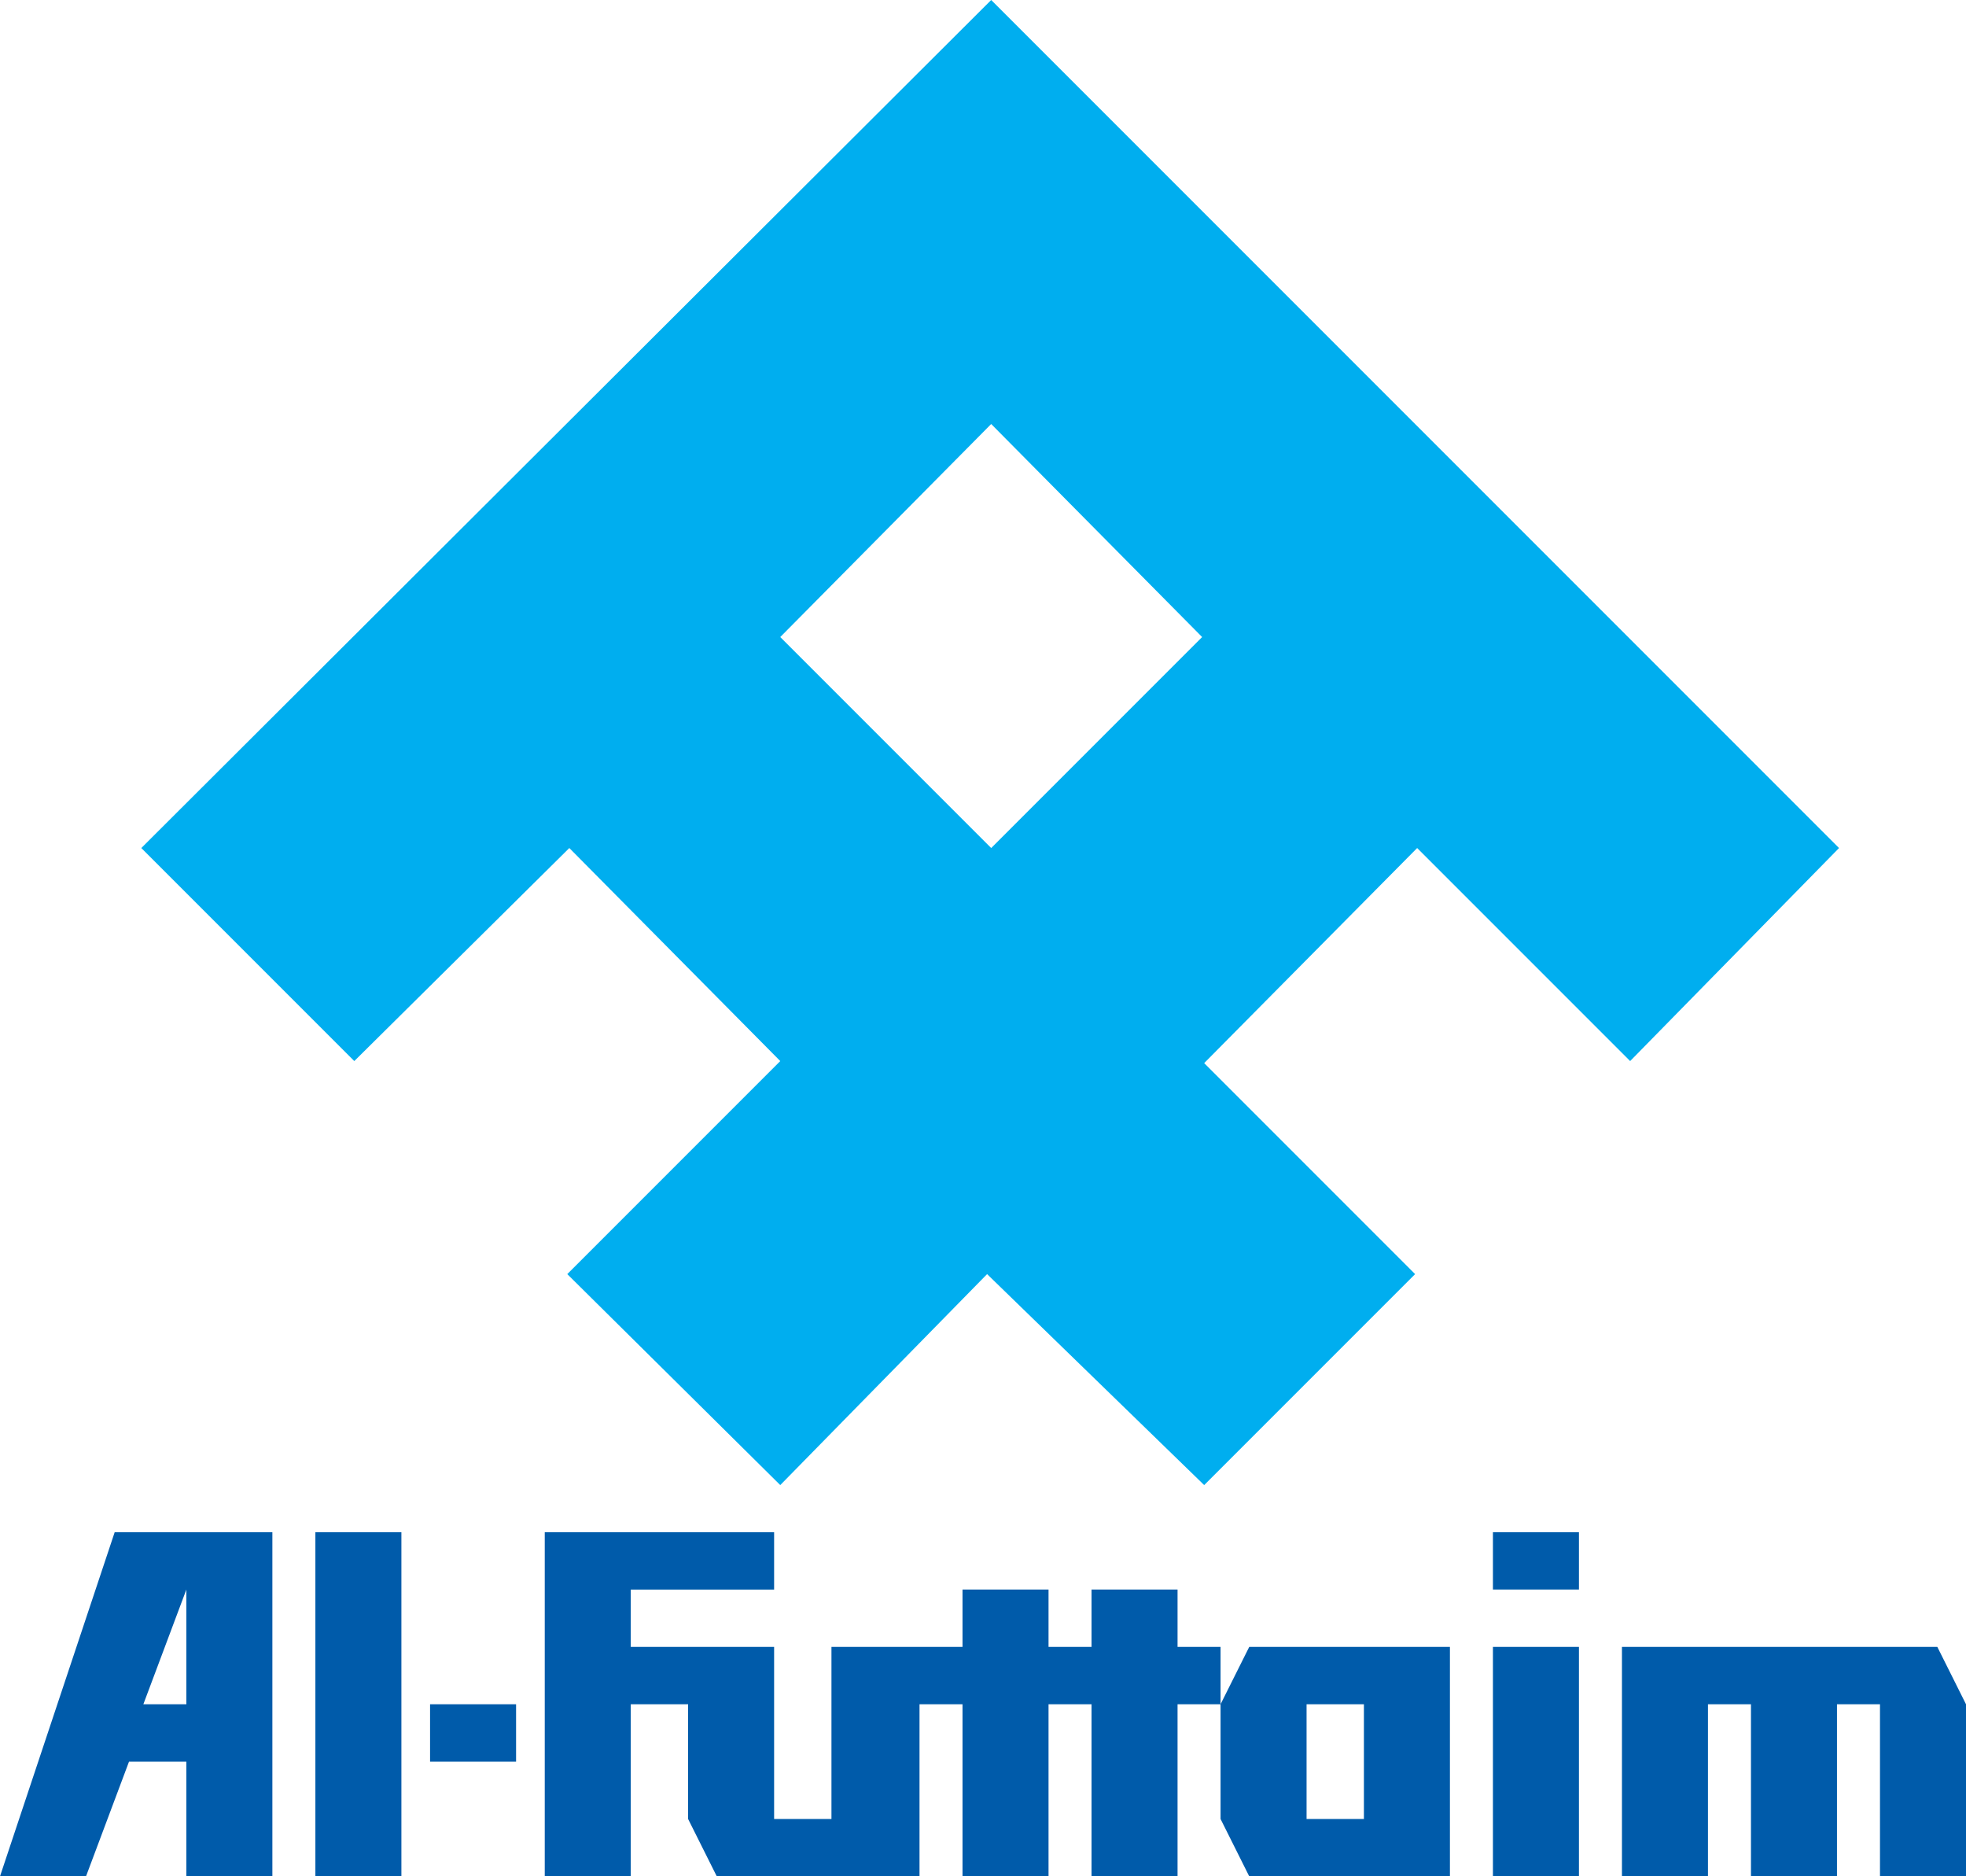 <?xml version="1.0" encoding="utf-8"?>
<!-- Generator: Adobe Illustrator 22.1.0, SVG Export Plug-In . SVG Version: 6.00 Build 0)  -->
<svg version="1.1" id="Layer_1" xmlns="http://www.w3.org/2000/svg" xmlns:xlink="http://www.w3.org/1999/xlink" x="0px" y="0px"
	 viewBox="0 0 96 91.6" style="enable-background:new 0 0 96 91.6;" xml:space="preserve">
<style type="text/css">
	.Drop_x0020_Shadow{fill:none;}
	.Round_x0020_Corners_x0020_2_x0020_pt{fill:#FFFFFF;stroke:#000000;stroke-miterlimit:10;}
	.Live_x0020_Reflect_x0020_X{fill:none;}
	.Bevel_x0020_Soft{fill:url(#SVGID_1_);}
	.Dusk{fill:#FFFFFF;}
	.Foliage_GS{fill:#FFDD00;}
	.Pompadour_GS{fill-rule:evenodd;clip-rule:evenodd;fill:#44ADE2;}
	.st0{fill:#00AEEF;}
	.st1{fill:#005BAA;}
</style>
<linearGradient id="SVGID_1_" gradientUnits="userSpaceOnUse" x1="0" y1="-2.195" x2="0.707" y2="-1.488">
	<stop  offset="0" style="stop-color:#DEDFE3"/>
	<stop  offset="0.174" style="stop-color:#D8D9DD"/>
	<stop  offset="0.352" style="stop-color:#C9CACD"/>
	<stop  offset="0.532" style="stop-color:#B4B5B8"/>
	<stop  offset="0.714" style="stop-color:#989A9C"/>
	<stop  offset="0.895" style="stop-color:#797C7E"/>
	<stop  offset="1" style="stop-color:#656B6C"/>
</linearGradient>
<g>
	<path class="st0" d="M38.1,51.8L27.8,41.4L17.3,51.8L6.9,41.4L48.4,0l41.4,41.4L79.6,51.8L69.2,41.4L58.8,51.9l10.3,10.3L58.8,72.5
		L48.2,62.2L38.1,72.5L27.7,62.2L38.1,51.8 M48.4,41.4l10.3-10.3L48.4,20.7L38.1,31.1L48.4,41.4 M48.4,31.1"/>
	<path class="st1" d="M9.1,77.6v5.6H7L9.1,77.6z M9.1,91.6h4.2V74.8H5.6L0,91.6h4.2L6.3,86h2.8V91.6z M70.8,91.6V80.4H61l-1.4,2.8
		v5.6l1.4,2.8H70.8z M63.8,88.8v-5.6h2.8v5.6H63.8z M19.6,91.6V74.8h-4.2v16.8H19.6z M89.7,83.2v8.4h-4.2v-8.4h-2.1v8.4h-4.2V80.4
		h15.4l1.4,2.8v8.4h-4.2v-8.4H89.7z M77.1,91.6V80.4l-4.2,0v11.2H77.1z M77.1,77.6v-2.8h-4.2v2.8H77.1z M25.2,86v-2.8H21V86H25.2z
		 M59.6,80.4v2.8h-2.1v8.4h-4.2v-8.4h-2.1v8.4H47v-8.4h-2.1v8.4H35l-1.4-2.8v-5.6h-2.8v8.4h-4.2V74.8h11.2v2.8h-7v2.8h7v8.4h2.8
		v-8.4H47v-2.8h4.2v2.8h2.1v-2.8h4.2v2.8H59.6z"/>
</g>
</svg>
